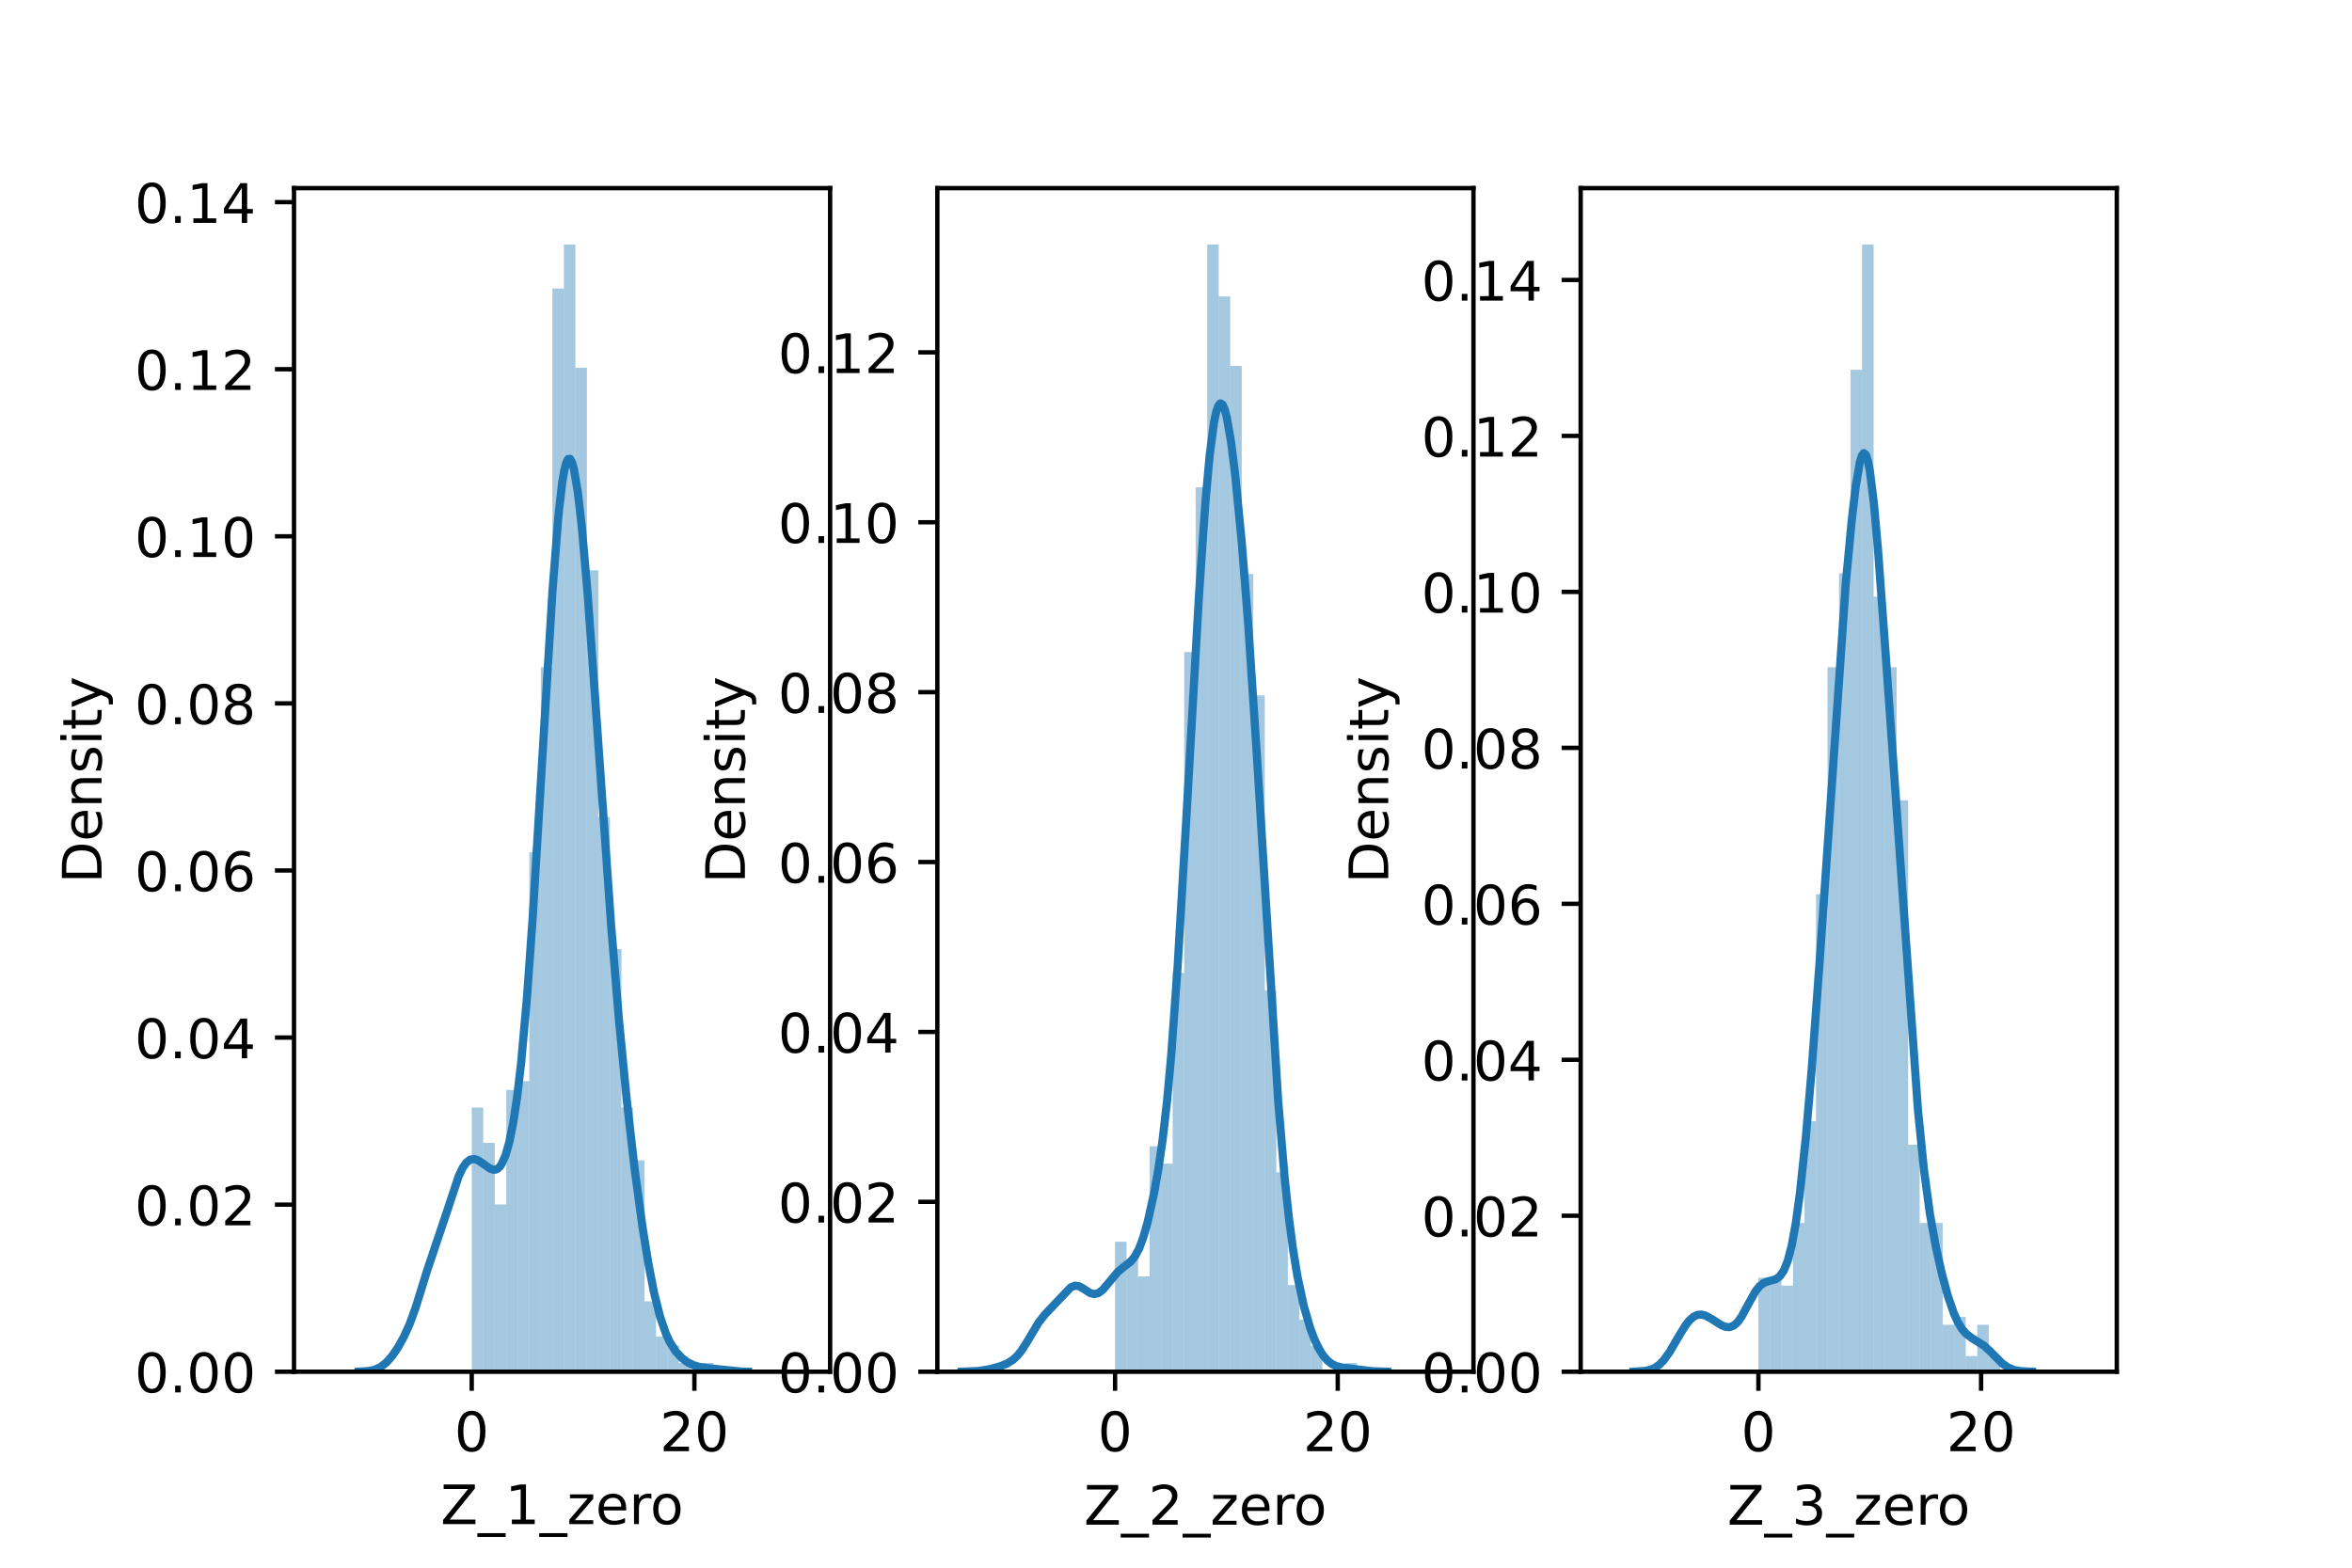 <?xml version="1.0" encoding="utf-8" standalone="no"?>
<!DOCTYPE svg PUBLIC "-//W3C//DTD SVG 1.1//EN"
  "http://www.w3.org/Graphics/SVG/1.1/DTD/svg11.dtd">
<!-- Created with matplotlib (https://matplotlib.org/) -->
<svg height="288pt" version="1.1" viewBox="0 0 432 288" width="432pt" xmlns="http://www.w3.org/2000/svg" xmlns:xlink="http://www.w3.org/1999/xlink">
 <defs>
  <style type="text/css">*{stroke-linecap:butt;stroke-linejoin:round;}</style>
 </defs>
 <g id="figure_1">
  <g id="patch_1">
   <path d="M 0 288 
L 432 288 
L 432 0 
L 0 0 
z
" style="fill:#ffffff;"/>
  </g>
  <g id="axes_1">
   <g id="patch_2">
    <path d="M 54 252 
L 152.471 252 
L 152.471 34.56 
L 54 34.56 
z
" style="fill:#ffffff;"/>
   </g>
   <g id="patch_3">
    <path clip-path="url(#p60e868d723)" d="M 86.644 252 
L 88.759 252 
L 88.759 203.464 
L 86.644 203.464 
z
" style="fill:#1f77b4;opacity:0.4;"/>
   </g>
   <g id="patch_4">
    <path clip-path="url(#p60e868d723)" d="M 88.759 252 
L 90.875 252 
L 90.875 209.936 
L 88.759 209.936 
z
" style="fill:#1f77b4;opacity:0.4;"/>
   </g>
   <g id="patch_5">
    <path clip-path="url(#p60e868d723)" d="M 90.875 252 
L 92.991 252 
L 92.991 221.261 
L 90.875 221.261 
z
" style="fill:#1f77b4;opacity:0.4;"/>
   </g>
   <g id="patch_6">
    <path clip-path="url(#p60e868d723)" d="M 92.991 252 
L 95.106 252 
L 95.106 200.229 
L 92.991 200.229 
z
" style="fill:#1f77b4;opacity:0.4;"/>
   </g>
   <g id="patch_7">
    <path clip-path="url(#p60e868d723)" d="M 95.106 252 
L 97.222 252 
L 97.222 198.611 
L 95.106 198.611 
z
" style="fill:#1f77b4;opacity:0.4;"/>
   </g>
   <g id="patch_8">
    <path clip-path="url(#p60e868d723)" d="M 97.222 252 
L 99.337 252 
L 99.337 156.546 
L 97.222 156.546 
z
" style="fill:#1f77b4;opacity:0.4;"/>
   </g>
   <g id="patch_9">
    <path clip-path="url(#p60e868d723)" d="M 99.337 252 
L 101.453 252 
L 101.453 122.571 
L 99.337 122.571 
z
" style="fill:#1f77b4;opacity:0.4;"/>
   </g>
   <g id="patch_10">
    <path clip-path="url(#p60e868d723)" d="M 101.453 252 
L 103.568 252 
L 103.568 53.004 
L 101.453 53.004 
z
" style="fill:#1f77b4;opacity:0.4;"/>
   </g>
   <g id="patch_11">
    <path clip-path="url(#p60e868d723)" d="M 103.568 252 
L 105.684 252 
L 105.684 44.914 
L 103.568 44.914 
z
" style="fill:#1f77b4;opacity:0.4;"/>
   </g>
   <g id="patch_12">
    <path clip-path="url(#p60e868d723)" d="M 105.684 252 
L 107.799 252 
L 107.799 67.564 
L 105.684 67.564 
z
" style="fill:#1f77b4;opacity:0.4;"/>
   </g>
   <g id="patch_13">
    <path clip-path="url(#p60e868d723)" d="M 107.799 252 
L 109.915 252 
L 109.915 104.775 
L 107.799 104.775 
z
" style="fill:#1f77b4;opacity:0.4;"/>
   </g>
   <g id="patch_14">
    <path clip-path="url(#p60e868d723)" d="M 109.915 252 
L 112.03 252 
L 112.03 150.075 
L 109.915 150.075 
z
" style="fill:#1f77b4;opacity:0.4;"/>
   </g>
   <g id="patch_15">
    <path clip-path="url(#p60e868d723)" d="M 112.03 252 
L 114.146 252 
L 114.146 174.343 
L 112.03 174.343 
z
" style="fill:#1f77b4;opacity:0.4;"/>
   </g>
   <g id="patch_16">
    <path clip-path="url(#p60e868d723)" d="M 114.146 252 
L 116.262 252 
L 116.262 203.464 
L 114.146 203.464 
z
" style="fill:#1f77b4;opacity:0.4;"/>
   </g>
   <g id="patch_17">
    <path clip-path="url(#p60e868d723)" d="M 116.262 252 
L 118.377 252 
L 118.377 213.171 
L 116.262 213.171 
z
" style="fill:#1f77b4;opacity:0.4;"/>
   </g>
   <g id="patch_18">
    <path clip-path="url(#p60e868d723)" d="M 118.377 252 
L 120.493 252 
L 120.493 239.057 
L 118.377 239.057 
z
" style="fill:#1f77b4;opacity:0.4;"/>
   </g>
   <g id="patch_19">
    <path clip-path="url(#p60e868d723)" d="M 120.493 252 
L 122.608 252 
L 122.608 245.529 
L 120.493 245.529 
z
" style="fill:#1f77b4;opacity:0.4;"/>
   </g>
   <g id="patch_20">
    <path clip-path="url(#p60e868d723)" d="M 122.608 252 
L 124.724 252 
L 124.724 247.146 
L 122.608 247.146 
z
" style="fill:#1f77b4;opacity:0.4;"/>
   </g>
   <g id="patch_21">
    <path clip-path="url(#p60e868d723)" d="M 124.724 252 
L 126.839 252 
L 126.839 250.382 
L 124.724 250.382 
z
" style="fill:#1f77b4;opacity:0.4;"/>
   </g>
   <g id="patch_22">
    <path clip-path="url(#p60e868d723)" d="M 126.839 252 
L 128.955 252 
L 128.955 252 
L 126.839 252 
z
" style="fill:#1f77b4;opacity:0.4;"/>
   </g>
   <g id="patch_23">
    <path clip-path="url(#p60e868d723)" d="M 128.955 252 
L 131.07 252 
L 131.07 250.382 
L 128.955 250.382 
z
" style="fill:#1f77b4;opacity:0.4;"/>
   </g>
   <g id="patch_24">
    <path clip-path="url(#p60e868d723)" d="M 131.07 252 
L 133.186 252 
L 133.186 252 
L 131.07 252 
z
" style="fill:#1f77b4;opacity:0.4;"/>
   </g>
   <g id="patch_25">
    <path clip-path="url(#p60e868d723)" d="M 133.186 252 
L 135.301 252 
L 135.301 252 
L 133.186 252 
z
" style="fill:#1f77b4;opacity:0.4;"/>
   </g>
   <g id="patch_26">
    <path clip-path="url(#p60e868d723)" d="M 135.301 252 
L 137.417 252 
L 137.417 252 
L 135.301 252 
z
" style="fill:#1f77b4;opacity:0.4;"/>
   </g>
   <g id="patch_27">
    <path clip-path="url(#p60e868d723)" d="M 137.417 252 
L 139.532 252 
L 139.532 252 
L 137.417 252 
z
" style="fill:#1f77b4;opacity:0.4;"/>
   </g>
   <g id="patch_28">
    <path clip-path="url(#p60e868d723)" d="M 139.532 252 
L 141.648 252 
L 141.648 252 
L 139.532 252 
z
" style="fill:#1f77b4;opacity:0.4;"/>
   </g>
   <g id="patch_29">
    <path clip-path="url(#p60e868d723)" d="M 141.648 252 
L 143.764 252 
L 143.764 252 
L 141.648 252 
z
" style="fill:#1f77b4;opacity:0.4;"/>
   </g>
   <g id="patch_30">
    <path clip-path="url(#p60e868d723)" d="M 143.764 252 
L 145.879 252 
L 145.879 252 
L 143.764 252 
z
" style="fill:#1f77b4;opacity:0.4;"/>
   </g>
   <g id="patch_31">
    <path clip-path="url(#p60e868d723)" d="M 145.879 252 
L 147.995 252 
L 147.995 252 
L 145.879 252 
z
" style="fill:#1f77b4;opacity:0.4;"/>
   </g>
   <g id="matplotlib.axis_1">
    <g id="xtick_1">
     <g id="line2d_1">
      <defs>
       <path d="M 0 0 
L 0 3.5 
" id="m8368d6d3df" style="stroke:#000000;stroke-width:0.8;"/>
      </defs>
      <g>
       <use style="stroke:#000000;stroke-width:0.8;" x="86.644" xlink:href="#m8368d6d3df" y="252"/>
      </g>
     </g>
     <g id="text_1">
      <!-- 0 -->
      <g transform="translate(83.463 266.598)scale(0.1 -0.1)">
       <defs>
        <path d="M 31.781 66.406 
Q 24.172 66.406 20.328 58.906 
Q 16.5 51.422 16.5 36.375 
Q 16.5 21.391 20.328 13.891 
Q 24.172 6.391 31.781 6.391 
Q 39.453 6.391 43.281 13.891 
Q 47.125 21.391 47.125 36.375 
Q 47.125 51.422 43.281 58.906 
Q 39.453 66.406 31.781 66.406 
z
M 31.781 74.219 
Q 44.047 74.219 50.516 64.516 
Q 56.984 54.828 56.984 36.375 
Q 56.984 17.969 50.516 8.266 
Q 44.047 -1.422 31.781 -1.422 
Q 19.531 -1.422 13.062 8.266 
Q 6.594 17.969 6.594 36.375 
Q 6.594 54.828 13.062 64.516 
Q 19.531 74.219 31.781 74.219 
z
" id="DejaVuSans-48"/>
       </defs>
       <use xlink:href="#DejaVuSans-48"/>
      </g>
     </g>
    </g>
    <g id="xtick_2">
     <g id="line2d_2">
      <g>
       <use style="stroke:#000000;stroke-width:0.8;" x="127.544" xlink:href="#m8368d6d3df" y="252"/>
      </g>
     </g>
     <g id="text_2">
      <!-- 20 -->
      <g transform="translate(121.182 266.598)scale(0.1 -0.1)">
       <defs>
        <path d="M 19.188 8.297 
L 53.609 8.297 
L 53.609 0 
L 7.328 0 
L 7.328 8.297 
Q 12.938 14.109 22.625 23.891 
Q 32.328 33.688 34.812 36.531 
Q 39.547 41.844 41.422 45.531 
Q 43.312 49.219 43.312 52.781 
Q 43.312 58.594 39.234 62.25 
Q 35.156 65.922 28.609 65.922 
Q 23.969 65.922 18.812 64.312 
Q 13.672 62.703 7.812 59.422 
L 7.812 69.391 
Q 13.766 71.781 18.938 73 
Q 24.125 74.219 28.422 74.219 
Q 39.75 74.219 46.484 68.547 
Q 53.219 62.891 53.219 53.422 
Q 53.219 48.922 51.531 44.891 
Q 49.859 40.875 45.406 35.406 
Q 44.188 33.984 37.641 27.219 
Q 31.109 20.453 19.188 8.297 
z
" id="DejaVuSans-50"/>
       </defs>
       <use xlink:href="#DejaVuSans-50"/>
       <use x="63.623" xlink:href="#DejaVuSans-48"/>
      </g>
     </g>
    </g>
    <g id="text_3">
     <!-- Z_1_zero -->
     <g transform="translate(80.926 279.998)scale(0.1 -0.1)">
      <defs>
       <path d="M 5.609 72.906 
L 62.891 72.906 
L 62.891 65.375 
L 16.797 8.297 
L 64.016 8.297 
L 64.016 0 
L 4.5 0 
L 4.5 7.516 
L 50.594 64.594 
L 5.609 64.594 
z
" id="DejaVuSans-90"/>
       <path d="M 50.984 -16.609 
L 50.984 -23.578 
L -0.984 -23.578 
L -0.984 -16.609 
z
" id="DejaVuSans-95"/>
       <path d="M 12.406 8.297 
L 28.516 8.297 
L 28.516 63.922 
L 10.984 60.406 
L 10.984 69.391 
L 28.422 72.906 
L 38.281 72.906 
L 38.281 8.297 
L 54.391 8.297 
L 54.391 0 
L 12.406 0 
z
" id="DejaVuSans-49"/>
       <path d="M 5.516 54.688 
L 48.188 54.688 
L 48.188 46.484 
L 14.406 7.172 
L 48.188 7.172 
L 48.188 0 
L 4.297 0 
L 4.297 8.203 
L 38.094 47.516 
L 5.516 47.516 
z
" id="DejaVuSans-122"/>
       <path d="M 56.203 29.594 
L 56.203 25.203 
L 14.891 25.203 
Q 15.484 15.922 20.484 11.062 
Q 25.484 6.203 34.422 6.203 
Q 39.594 6.203 44.453 7.469 
Q 49.312 8.734 54.109 11.281 
L 54.109 2.781 
Q 49.266 0.734 44.188 -0.344 
Q 39.109 -1.422 33.891 -1.422 
Q 20.797 -1.422 13.156 6.188 
Q 5.516 13.812 5.516 26.812 
Q 5.516 40.234 12.766 48.109 
Q 20.016 56 32.328 56 
Q 43.359 56 49.781 48.891 
Q 56.203 41.797 56.203 29.594 
z
M 47.219 32.234 
Q 47.125 39.594 43.094 43.984 
Q 39.062 48.391 32.422 48.391 
Q 24.906 48.391 20.391 44.141 
Q 15.875 39.891 15.188 32.172 
z
" id="DejaVuSans-101"/>
       <path d="M 41.109 46.297 
Q 39.594 47.172 37.812 47.578 
Q 36.031 48 33.891 48 
Q 26.266 48 22.188 43.047 
Q 18.109 38.094 18.109 28.812 
L 18.109 0 
L 9.078 0 
L 9.078 54.688 
L 18.109 54.688 
L 18.109 46.188 
Q 20.953 51.172 25.484 53.578 
Q 30.031 56 36.531 56 
Q 37.453 56 38.578 55.875 
Q 39.703 55.766 41.062 55.516 
z
" id="DejaVuSans-114"/>
       <path d="M 30.609 48.391 
Q 23.391 48.391 19.188 42.75 
Q 14.984 37.109 14.984 27.297 
Q 14.984 17.484 19.156 11.844 
Q 23.344 6.203 30.609 6.203 
Q 37.797 6.203 41.984 11.859 
Q 46.188 17.531 46.188 27.297 
Q 46.188 37.016 41.984 42.703 
Q 37.797 48.391 30.609 48.391 
z
M 30.609 56 
Q 42.328 56 49.016 48.375 
Q 55.719 40.766 55.719 27.297 
Q 55.719 13.875 49.016 6.219 
Q 42.328 -1.422 30.609 -1.422 
Q 18.844 -1.422 12.172 6.219 
Q 5.516 13.875 5.516 27.297 
Q 5.516 40.766 12.172 48.375 
Q 18.844 56 30.609 56 
z
" id="DejaVuSans-111"/>
      </defs>
      <use xlink:href="#DejaVuSans-90"/>
      <use x="68.506" xlink:href="#DejaVuSans-95"/>
      <use x="118.506" xlink:href="#DejaVuSans-49"/>
      <use x="182.129" xlink:href="#DejaVuSans-95"/>
      <use x="232.129" xlink:href="#DejaVuSans-122"/>
      <use x="284.619" xlink:href="#DejaVuSans-101"/>
      <use x="346.143" xlink:href="#DejaVuSans-114"/>
      <use x="385.006" xlink:href="#DejaVuSans-111"/>
     </g>
    </g>
   </g>
   <g id="matplotlib.axis_2">
    <g id="ytick_1">
     <g id="line2d_3">
      <defs>
       <path d="M 0 0 
L -3.5 0 
" id="md89d25984e" style="stroke:#000000;stroke-width:0.8;"/>
      </defs>
      <g>
       <use style="stroke:#000000;stroke-width:0.8;" x="54" xlink:href="#md89d25984e" y="252"/>
      </g>
     </g>
     <g id="text_4">
      <!-- 0.00 -->
      <g transform="translate(24.734 255.799)scale(0.1 -0.1)">
       <defs>
        <path d="M 10.688 12.406 
L 21 12.406 
L 21 0 
L 10.688 0 
z
" id="DejaVuSans-46"/>
       </defs>
       <use xlink:href="#DejaVuSans-48"/>
       <use x="63.623" xlink:href="#DejaVuSans-46"/>
       <use x="95.41" xlink:href="#DejaVuSans-48"/>
       <use x="159.033" xlink:href="#DejaVuSans-48"/>
      </g>
     </g>
    </g>
    <g id="ytick_2">
     <g id="line2d_4">
      <g>
       <use style="stroke:#000000;stroke-width:0.8;" x="54" xlink:href="#md89d25984e" y="221.305"/>
      </g>
     </g>
     <g id="text_5">
      <!-- 0.02 -->
      <g transform="translate(24.734 225.105)scale(0.1 -0.1)">
       <use xlink:href="#DejaVuSans-48"/>
       <use x="63.623" xlink:href="#DejaVuSans-46"/>
       <use x="95.41" xlink:href="#DejaVuSans-48"/>
       <use x="159.033" xlink:href="#DejaVuSans-50"/>
      </g>
     </g>
    </g>
    <g id="ytick_3">
     <g id="line2d_5">
      <g>
       <use style="stroke:#000000;stroke-width:0.8;" x="54" xlink:href="#md89d25984e" y="190.611"/>
      </g>
     </g>
     <g id="text_6">
      <!-- 0.04 -->
      <g transform="translate(24.734 194.41)scale(0.1 -0.1)">
       <defs>
        <path d="M 37.797 64.312 
L 12.891 25.391 
L 37.797 25.391 
z
M 35.203 72.906 
L 47.609 72.906 
L 47.609 25.391 
L 58.016 25.391 
L 58.016 17.188 
L 47.609 17.188 
L 47.609 0 
L 37.797 0 
L 37.797 17.188 
L 4.891 17.188 
L 4.891 26.703 
z
" id="DejaVuSans-52"/>
       </defs>
       <use xlink:href="#DejaVuSans-48"/>
       <use x="63.623" xlink:href="#DejaVuSans-46"/>
       <use x="95.41" xlink:href="#DejaVuSans-48"/>
       <use x="159.033" xlink:href="#DejaVuSans-52"/>
      </g>
     </g>
    </g>
    <g id="ytick_4">
     <g id="line2d_6">
      <g>
       <use style="stroke:#000000;stroke-width:0.8;" x="54" xlink:href="#md89d25984e" y="159.916"/>
      </g>
     </g>
     <g id="text_7">
      <!-- 0.06 -->
      <g transform="translate(24.734 163.715)scale(0.1 -0.1)">
       <defs>
        <path d="M 33.016 40.375 
Q 26.375 40.375 22.484 35.828 
Q 18.609 31.297 18.609 23.391 
Q 18.609 15.531 22.484 10.953 
Q 26.375 6.391 33.016 6.391 
Q 39.656 6.391 43.531 10.953 
Q 47.406 15.531 47.406 23.391 
Q 47.406 31.297 43.531 35.828 
Q 39.656 40.375 33.016 40.375 
z
M 52.594 71.297 
L 52.594 62.312 
Q 48.875 64.062 45.094 64.984 
Q 41.312 65.922 37.594 65.922 
Q 27.828 65.922 22.672 59.328 
Q 17.531 52.734 16.797 39.406 
Q 19.672 43.656 24.016 45.922 
Q 28.375 48.188 33.594 48.188 
Q 44.578 48.188 50.953 41.516 
Q 57.328 34.859 57.328 23.391 
Q 57.328 12.156 50.688 5.359 
Q 44.047 -1.422 33.016 -1.422 
Q 20.359 -1.422 13.672 8.266 
Q 6.984 17.969 6.984 36.375 
Q 6.984 53.656 15.188 63.938 
Q 23.391 74.219 37.203 74.219 
Q 40.922 74.219 44.703 73.484 
Q 48.484 72.75 52.594 71.297 
z
" id="DejaVuSans-54"/>
       </defs>
       <use xlink:href="#DejaVuSans-48"/>
       <use x="63.623" xlink:href="#DejaVuSans-46"/>
       <use x="95.41" xlink:href="#DejaVuSans-48"/>
       <use x="159.033" xlink:href="#DejaVuSans-54"/>
      </g>
     </g>
    </g>
    <g id="ytick_5">
     <g id="line2d_7">
      <g>
       <use style="stroke:#000000;stroke-width:0.8;" x="54" xlink:href="#md89d25984e" y="129.221"/>
      </g>
     </g>
     <g id="text_8">
      <!-- 0.08 -->
      <g transform="translate(24.734 133.021)scale(0.1 -0.1)">
       <defs>
        <path d="M 31.781 34.625 
Q 24.75 34.625 20.719 30.859 
Q 16.703 27.094 16.703 20.516 
Q 16.703 13.922 20.719 10.156 
Q 24.75 6.391 31.781 6.391 
Q 38.812 6.391 42.859 10.172 
Q 46.922 13.969 46.922 20.516 
Q 46.922 27.094 42.891 30.859 
Q 38.875 34.625 31.781 34.625 
z
M 21.922 38.812 
Q 15.578 40.375 12.031 44.719 
Q 8.5 49.078 8.5 55.328 
Q 8.5 64.062 14.719 69.141 
Q 20.953 74.219 31.781 74.219 
Q 42.672 74.219 48.875 69.141 
Q 55.078 64.062 55.078 55.328 
Q 55.078 49.078 51.531 44.719 
Q 48 40.375 41.703 38.812 
Q 48.828 37.156 52.797 32.312 
Q 56.781 27.484 56.781 20.516 
Q 56.781 9.906 50.312 4.234 
Q 43.844 -1.422 31.781 -1.422 
Q 19.734 -1.422 13.25 4.234 
Q 6.781 9.906 6.781 20.516 
Q 6.781 27.484 10.781 32.312 
Q 14.797 37.156 21.922 38.812 
z
M 18.312 54.391 
Q 18.312 48.734 21.844 45.562 
Q 25.391 42.391 31.781 42.391 
Q 38.141 42.391 41.719 45.562 
Q 45.312 48.734 45.312 54.391 
Q 45.312 60.062 41.719 63.234 
Q 38.141 66.406 31.781 66.406 
Q 25.391 66.406 21.844 63.234 
Q 18.312 60.062 18.312 54.391 
z
" id="DejaVuSans-56"/>
       </defs>
       <use xlink:href="#DejaVuSans-48"/>
       <use x="63.623" xlink:href="#DejaVuSans-46"/>
       <use x="95.41" xlink:href="#DejaVuSans-48"/>
       <use x="159.033" xlink:href="#DejaVuSans-56"/>
      </g>
     </g>
    </g>
    <g id="ytick_6">
     <g id="line2d_8">
      <g>
       <use style="stroke:#000000;stroke-width:0.8;" x="54" xlink:href="#md89d25984e" y="98.527"/>
      </g>
     </g>
     <g id="text_9">
      <!-- 0.10 -->
      <g transform="translate(24.734 102.326)scale(0.1 -0.1)">
       <use xlink:href="#DejaVuSans-48"/>
       <use x="63.623" xlink:href="#DejaVuSans-46"/>
       <use x="95.41" xlink:href="#DejaVuSans-49"/>
       <use x="159.033" xlink:href="#DejaVuSans-48"/>
      </g>
     </g>
    </g>
    <g id="ytick_7">
     <g id="line2d_9">
      <g>
       <use style="stroke:#000000;stroke-width:0.8;" x="54" xlink:href="#md89d25984e" y="67.832"/>
      </g>
     </g>
     <g id="text_10">
      <!-- 0.12 -->
      <g transform="translate(24.734 71.631)scale(0.1 -0.1)">
       <use xlink:href="#DejaVuSans-48"/>
       <use x="63.623" xlink:href="#DejaVuSans-46"/>
       <use x="95.41" xlink:href="#DejaVuSans-49"/>
       <use x="159.033" xlink:href="#DejaVuSans-50"/>
      </g>
     </g>
    </g>
    <g id="ytick_8">
     <g id="line2d_10">
      <g>
       <use style="stroke:#000000;stroke-width:0.8;" x="54" xlink:href="#md89d25984e" y="37.137"/>
      </g>
     </g>
     <g id="text_11">
      <!-- 0.14 -->
      <g transform="translate(24.734 40.937)scale(0.1 -0.1)">
       <use xlink:href="#DejaVuSans-48"/>
       <use x="63.623" xlink:href="#DejaVuSans-46"/>
       <use x="95.41" xlink:href="#DejaVuSans-49"/>
       <use x="159.033" xlink:href="#DejaVuSans-52"/>
      </g>
     </g>
    </g>
    <g id="text_12">
     <!-- Density -->
     <g transform="translate(18.655 162.289)rotate(-90)scale(0.1 -0.1)">
      <defs>
       <path d="M 19.672 64.797 
L 19.672 8.109 
L 31.594 8.109 
Q 46.688 8.109 53.688 14.938 
Q 60.688 21.781 60.688 36.531 
Q 60.688 51.172 53.688 57.984 
Q 46.688 64.797 31.594 64.797 
z
M 9.812 72.906 
L 30.078 72.906 
Q 51.266 72.906 61.172 64.094 
Q 71.094 55.281 71.094 36.531 
Q 71.094 17.672 61.125 8.828 
Q 51.172 0 30.078 0 
L 9.812 0 
z
" id="DejaVuSans-68"/>
       <path d="M 54.891 33.016 
L 54.891 0 
L 45.906 0 
L 45.906 32.719 
Q 45.906 40.484 42.875 44.328 
Q 39.844 48.188 33.797 48.188 
Q 26.516 48.188 22.312 43.547 
Q 18.109 38.922 18.109 30.906 
L 18.109 0 
L 9.078 0 
L 9.078 54.688 
L 18.109 54.688 
L 18.109 46.188 
Q 21.344 51.125 25.703 53.562 
Q 30.078 56 35.797 56 
Q 45.219 56 50.047 50.172 
Q 54.891 44.344 54.891 33.016 
z
" id="DejaVuSans-110"/>
       <path d="M 44.281 53.078 
L 44.281 44.578 
Q 40.484 46.531 36.375 47.5 
Q 32.281 48.484 27.875 48.484 
Q 21.188 48.484 17.844 46.438 
Q 14.5 44.391 14.5 40.281 
Q 14.5 37.156 16.891 35.375 
Q 19.281 33.594 26.516 31.984 
L 29.594 31.297 
Q 39.156 29.25 43.188 25.516 
Q 47.219 21.781 47.219 15.094 
Q 47.219 7.469 41.188 3.016 
Q 35.156 -1.422 24.609 -1.422 
Q 20.219 -1.422 15.453 -0.562 
Q 10.688 0.297 5.422 2 
L 5.422 11.281 
Q 10.406 8.688 15.234 7.391 
Q 20.062 6.109 24.812 6.109 
Q 31.156 6.109 34.562 8.281 
Q 37.984 10.453 37.984 14.406 
Q 37.984 18.062 35.516 20.016 
Q 33.062 21.969 24.703 23.781 
L 21.578 24.516 
Q 13.234 26.266 9.516 29.906 
Q 5.812 33.547 5.812 39.891 
Q 5.812 47.609 11.281 51.797 
Q 16.75 56 26.812 56 
Q 31.781 56 36.172 55.266 
Q 40.578 54.547 44.281 53.078 
z
" id="DejaVuSans-115"/>
       <path d="M 9.422 54.688 
L 18.406 54.688 
L 18.406 0 
L 9.422 0 
z
M 9.422 75.984 
L 18.406 75.984 
L 18.406 64.594 
L 9.422 64.594 
z
" id="DejaVuSans-105"/>
       <path d="M 18.312 70.219 
L 18.312 54.688 
L 36.812 54.688 
L 36.812 47.703 
L 18.312 47.703 
L 18.312 18.016 
Q 18.312 11.328 20.141 9.422 
Q 21.969 7.516 27.594 7.516 
L 36.812 7.516 
L 36.812 0 
L 27.594 0 
Q 17.188 0 13.234 3.875 
Q 9.281 7.766 9.281 18.016 
L 9.281 47.703 
L 2.688 47.703 
L 2.688 54.688 
L 9.281 54.688 
L 9.281 70.219 
z
" id="DejaVuSans-116"/>
       <path d="M 32.172 -5.078 
Q 28.375 -14.844 24.75 -17.812 
Q 21.141 -20.797 15.094 -20.797 
L 7.906 -20.797 
L 7.906 -13.281 
L 13.188 -13.281 
Q 16.891 -13.281 18.938 -11.516 
Q 21 -9.766 23.484 -3.219 
L 25.094 0.875 
L 2.984 54.688 
L 12.5 54.688 
L 29.594 11.922 
L 46.688 54.688 
L 56.203 54.688 
z
" id="DejaVuSans-121"/>
      </defs>
      <use xlink:href="#DejaVuSans-68"/>
      <use x="77.002" xlink:href="#DejaVuSans-101"/>
      <use x="138.525" xlink:href="#DejaVuSans-110"/>
      <use x="201.904" xlink:href="#DejaVuSans-115"/>
      <use x="254.004" xlink:href="#DejaVuSans-105"/>
      <use x="281.787" xlink:href="#DejaVuSans-116"/>
      <use x="320.996" xlink:href="#DejaVuSans-121"/>
     </g>
    </g>
   </g>
   <g id="line2d_11">
    <path clip-path="url(#p60e868d723)" d="M 65.896 251.985 
L 67.692 251.873 
L 68.77 251.647 
L 69.848 251.172 
L 70.926 250.347 
L 72.004 249.135 
L 73.081 247.564 
L 74.159 245.637 
L 75.237 243.251 
L 76.315 240.298 
L 78.47 233.35 
L 80.267 228.007 
L 82.063 222.67 
L 84.219 216.158 
L 84.937 214.61 
L 85.656 213.571 
L 86.374 213.033 
L 87.093 212.927 
L 87.811 213.158 
L 88.889 213.891 
L 89.967 214.664 
L 90.686 214.903 
L 91.045 214.867 
L 91.404 214.697 
L 91.763 214.371 
L 92.123 213.87 
L 92.841 212.272 
L 93.56 209.765 
L 94.278 206.202 
L 94.997 201.419 
L 95.715 195.26 
L 96.793 183.256 
L 97.871 168.12 
L 99.667 138.309 
L 101.464 108.764 
L 102.541 94.983 
L 103.26 88.67 
L 103.619 86.523 
L 103.979 85.08 
L 104.338 84.342 
L 104.697 84.297 
L 105.056 84.92 
L 105.416 86.177 
L 106.134 90.426 
L 106.853 96.689 
L 107.93 109.052 
L 109.368 129.058 
L 112.242 169.953 
L 113.679 187.291 
L 115.116 202.086 
L 116.553 214.639 
L 117.99 225.279 
L 119.068 232.006 
L 120.146 237.543 
L 121.223 241.841 
L 122.301 244.987 
L 123.02 246.542 
L 124.098 248.252 
L 125.175 249.428 
L 126.253 250.242 
L 127.331 250.782 
L 128.409 251.101 
L 130.205 251.365 
L 136.313 251.98 
L 137.391 251.994 
L 137.391 251.994 
" style="fill:none;stroke:#1f77b4;stroke-linecap:square;stroke-width:1.5;"/>
   </g>
   <g id="patch_32">
    <path d="M 54 252 
L 54 34.56 
" style="fill:none;stroke:#000000;stroke-linecap:square;stroke-linejoin:miter;stroke-width:0.8;"/>
   </g>
   <g id="patch_33">
    <path d="M 152.471 252 
L 152.471 34.56 
" style="fill:none;stroke:#000000;stroke-linecap:square;stroke-linejoin:miter;stroke-width:0.8;"/>
   </g>
   <g id="patch_34">
    <path d="M 54 252 
L 152.471 252 
" style="fill:none;stroke:#000000;stroke-linecap:square;stroke-linejoin:miter;stroke-width:0.8;"/>
   </g>
   <g id="patch_35">
    <path d="M 54 34.56 
L 152.471 34.56 
" style="fill:none;stroke:#000000;stroke-linecap:square;stroke-linejoin:miter;stroke-width:0.8;"/>
   </g>
  </g>
  <g id="axes_2">
   <g id="patch_36">
    <path d="M 172.165 252 
L 270.635 252 
L 270.635 34.56 
L 172.165 34.56 
z
" style="fill:#ffffff;"/>
   </g>
   <g id="patch_37">
    <path clip-path="url(#p5652133a49)" d="M 204.809 252 
L 206.924 252 
L 206.924 228.105 
L 204.809 228.105 
z
" style="fill:#1f77b4;opacity:0.4;"/>
   </g>
   <g id="patch_38">
    <path clip-path="url(#p5652133a49)" d="M 206.924 252 
L 209.04 252 
L 209.04 231.291 
L 206.924 231.291 
z
" style="fill:#1f77b4;opacity:0.4;"/>
   </g>
   <g id="patch_39">
    <path clip-path="url(#p5652133a49)" d="M 209.04 252 
L 211.155 252 
L 211.155 234.477 
L 209.04 234.477 
z
" style="fill:#1f77b4;opacity:0.4;"/>
   </g>
   <g id="patch_40">
    <path clip-path="url(#p5652133a49)" d="M 211.155 252 
L 213.271 252 
L 213.271 210.583 
L 211.155 210.583 
z
" style="fill:#1f77b4;opacity:0.4;"/>
   </g>
   <g id="patch_41">
    <path clip-path="url(#p5652133a49)" d="M 213.271 252 
L 215.386 252 
L 215.386 213.769 
L 213.271 213.769 
z
" style="fill:#1f77b4;opacity:0.4;"/>
   </g>
   <g id="patch_42">
    <path clip-path="url(#p5652133a49)" d="M 215.386 252 
L 217.502 252 
L 217.502 178.724 
L 215.386 178.724 
z
" style="fill:#1f77b4;opacity:0.4;"/>
   </g>
   <g id="patch_43">
    <path clip-path="url(#p5652133a49)" d="M 217.502 252 
L 219.617 252 
L 219.617 119.784 
L 217.502 119.784 
z
" style="fill:#1f77b4;opacity:0.4;"/>
   </g>
   <g id="patch_44">
    <path clip-path="url(#p5652133a49)" d="M 219.617 252 
L 221.733 252 
L 221.733 89.517 
L 219.617 89.517 
z
" style="fill:#1f77b4;opacity:0.4;"/>
   </g>
   <g id="patch_45">
    <path clip-path="url(#p5652133a49)" d="M 221.733 252 
L 223.849 252 
L 223.849 44.914 
L 221.733 44.914 
z
" style="fill:#1f77b4;opacity:0.4;"/>
   </g>
   <g id="patch_46">
    <path clip-path="url(#p5652133a49)" d="M 223.849 252 
L 225.964 252 
L 225.964 54.472 
L 223.849 54.472 
z
" style="fill:#1f77b4;opacity:0.4;"/>
   </g>
   <g id="patch_47">
    <path clip-path="url(#p5652133a49)" d="M 225.964 252 
L 228.08 252 
L 228.08 67.216 
L 225.964 67.216 
z
" style="fill:#1f77b4;opacity:0.4;"/>
   </g>
   <g id="patch_48">
    <path clip-path="url(#p5652133a49)" d="M 228.08 252 
L 230.195 252 
L 230.195 105.447 
L 228.08 105.447 
z
" style="fill:#1f77b4;opacity:0.4;"/>
   </g>
   <g id="patch_49">
    <path clip-path="url(#p5652133a49)" d="M 230.195 252 
L 232.311 252 
L 232.311 127.749 
L 230.195 127.749 
z
" style="fill:#1f77b4;opacity:0.4;"/>
   </g>
   <g id="patch_50">
    <path clip-path="url(#p5652133a49)" d="M 232.311 252 
L 234.426 252 
L 234.426 181.909 
L 232.311 181.909 
z
" style="fill:#1f77b4;opacity:0.4;"/>
   </g>
   <g id="patch_51">
    <path clip-path="url(#p5652133a49)" d="M 234.426 252 
L 236.542 252 
L 236.542 215.362 
L 234.426 215.362 
z
" style="fill:#1f77b4;opacity:0.4;"/>
   </g>
   <g id="patch_52">
    <path clip-path="url(#p5652133a49)" d="M 236.542 252 
L 238.657 252 
L 238.657 236.07 
L 236.542 236.07 
z
" style="fill:#1f77b4;opacity:0.4;"/>
   </g>
   <g id="patch_53">
    <path clip-path="url(#p5652133a49)" d="M 238.657 252 
L 240.773 252 
L 240.773 242.442 
L 238.657 242.442 
z
" style="fill:#1f77b4;opacity:0.4;"/>
   </g>
   <g id="patch_54">
    <path clip-path="url(#p5652133a49)" d="M 240.773 252 
L 242.888 252 
L 242.888 247.221 
L 240.773 247.221 
z
" style="fill:#1f77b4;opacity:0.4;"/>
   </g>
   <g id="patch_55">
    <path clip-path="url(#p5652133a49)" d="M 242.888 252 
L 245.004 252 
L 245.004 252 
L 242.888 252 
z
" style="fill:#1f77b4;opacity:0.4;"/>
   </g>
   <g id="patch_56">
    <path clip-path="url(#p5652133a49)" d="M 245.004 252 
L 247.119 252 
L 247.119 252 
L 245.004 252 
z
" style="fill:#1f77b4;opacity:0.4;"/>
   </g>
   <g id="patch_57">
    <path clip-path="url(#p5652133a49)" d="M 247.119 252 
L 249.235 252 
L 249.235 250.407 
L 247.119 250.407 
z
" style="fill:#1f77b4;opacity:0.4;"/>
   </g>
   <g id="patch_58">
    <path clip-path="url(#p5652133a49)" d="M 249.235 252 
L 251.351 252 
L 251.351 252 
L 249.235 252 
z
" style="fill:#1f77b4;opacity:0.4;"/>
   </g>
   <g id="patch_59">
    <path clip-path="url(#p5652133a49)" d="M 251.351 252 
L 253.466 252 
L 253.466 252 
L 251.351 252 
z
" style="fill:#1f77b4;opacity:0.4;"/>
   </g>
   <g id="patch_60">
    <path clip-path="url(#p5652133a49)" d="M 253.466 252 
L 255.582 252 
L 255.582 252 
L 253.466 252 
z
" style="fill:#1f77b4;opacity:0.4;"/>
   </g>
   <g id="patch_61">
    <path clip-path="url(#p5652133a49)" d="M 255.582 252 
L 257.697 252 
L 257.697 252 
L 255.582 252 
z
" style="fill:#1f77b4;opacity:0.4;"/>
   </g>
   <g id="patch_62">
    <path clip-path="url(#p5652133a49)" d="M 257.697 252 
L 259.813 252 
L 259.813 252 
L 257.697 252 
z
" style="fill:#1f77b4;opacity:0.4;"/>
   </g>
   <g id="patch_63">
    <path clip-path="url(#p5652133a49)" d="M 259.813 252 
L 261.928 252 
L 261.928 252 
L 259.813 252 
z
" style="fill:#1f77b4;opacity:0.4;"/>
   </g>
   <g id="patch_64">
    <path clip-path="url(#p5652133a49)" d="M 261.928 252 
L 264.044 252 
L 264.044 252 
L 261.928 252 
z
" style="fill:#1f77b4;opacity:0.4;"/>
   </g>
   <g id="patch_65">
    <path clip-path="url(#p5652133a49)" d="M 264.044 252 
L 266.159 252 
L 266.159 252 
L 264.044 252 
z
" style="fill:#1f77b4;opacity:0.4;"/>
   </g>
   <g id="matplotlib.axis_3">
    <g id="xtick_3">
     <g id="line2d_12">
      <g>
       <use style="stroke:#000000;stroke-width:0.8;" x="204.809" xlink:href="#m8368d6d3df" y="252"/>
      </g>
     </g>
     <g id="text_13">
      <!-- 0 -->
      <g transform="translate(201.627 266.598)scale(0.1 -0.1)">
       <use xlink:href="#DejaVuSans-48"/>
      </g>
     </g>
    </g>
    <g id="xtick_4">
     <g id="line2d_13">
      <g>
       <use style="stroke:#000000;stroke-width:0.8;" x="245.709" xlink:href="#m8368d6d3df" y="252"/>
      </g>
     </g>
     <g id="text_14">
      <!-- 20 -->
      <g transform="translate(239.347 266.598)scale(0.1 -0.1)">
       <use xlink:href="#DejaVuSans-50"/>
       <use x="63.623" xlink:href="#DejaVuSans-48"/>
      </g>
     </g>
    </g>
    <g id="text_15">
     <!-- Z_2_zero -->
     <g transform="translate(199.091 280.1)scale(0.1 -0.1)">
      <use xlink:href="#DejaVuSans-90"/>
      <use x="68.506" xlink:href="#DejaVuSans-95"/>
      <use x="118.506" xlink:href="#DejaVuSans-50"/>
      <use x="182.129" xlink:href="#DejaVuSans-95"/>
      <use x="232.129" xlink:href="#DejaVuSans-122"/>
      <use x="284.619" xlink:href="#DejaVuSans-101"/>
      <use x="346.143" xlink:href="#DejaVuSans-114"/>
      <use x="385.006" xlink:href="#DejaVuSans-111"/>
     </g>
    </g>
   </g>
   <g id="matplotlib.axis_4">
    <g id="ytick_9">
     <g id="line2d_14">
      <g>
       <use style="stroke:#000000;stroke-width:0.8;" x="172.165" xlink:href="#md89d25984e" y="252"/>
      </g>
     </g>
     <g id="text_16">
      <!-- 0.00 -->
      <g transform="translate(142.899 255.799)scale(0.1 -0.1)">
       <use xlink:href="#DejaVuSans-48"/>
       <use x="63.623" xlink:href="#DejaVuSans-46"/>
       <use x="95.41" xlink:href="#DejaVuSans-48"/>
       <use x="159.033" xlink:href="#DejaVuSans-48"/>
      </g>
     </g>
    </g>
    <g id="ytick_10">
     <g id="line2d_15">
      <g>
       <use style="stroke:#000000;stroke-width:0.8;" x="172.165" xlink:href="#md89d25984e" y="220.789"/>
      </g>
     </g>
     <g id="text_17">
      <!-- 0.02 -->
      <g transform="translate(142.899 224.588)scale(0.1 -0.1)">
       <use xlink:href="#DejaVuSans-48"/>
       <use x="63.623" xlink:href="#DejaVuSans-46"/>
       <use x="95.41" xlink:href="#DejaVuSans-48"/>
       <use x="159.033" xlink:href="#DejaVuSans-50"/>
      </g>
     </g>
    </g>
    <g id="ytick_11">
     <g id="line2d_16">
      <g>
       <use style="stroke:#000000;stroke-width:0.8;" x="172.165" xlink:href="#md89d25984e" y="189.578"/>
      </g>
     </g>
     <g id="text_18">
      <!-- 0.04 -->
      <g transform="translate(142.899 193.377)scale(0.1 -0.1)">
       <use xlink:href="#DejaVuSans-48"/>
       <use x="63.623" xlink:href="#DejaVuSans-46"/>
       <use x="95.41" xlink:href="#DejaVuSans-48"/>
       <use x="159.033" xlink:href="#DejaVuSans-52"/>
      </g>
     </g>
    </g>
    <g id="ytick_12">
     <g id="line2d_17">
      <g>
       <use style="stroke:#000000;stroke-width:0.8;" x="172.165" xlink:href="#md89d25984e" y="158.366"/>
      </g>
     </g>
     <g id="text_19">
      <!-- 0.06 -->
      <g transform="translate(142.899 162.166)scale(0.1 -0.1)">
       <use xlink:href="#DejaVuSans-48"/>
       <use x="63.623" xlink:href="#DejaVuSans-46"/>
       <use x="95.41" xlink:href="#DejaVuSans-48"/>
       <use x="159.033" xlink:href="#DejaVuSans-54"/>
      </g>
     </g>
    </g>
    <g id="ytick_13">
     <g id="line2d_18">
      <g>
       <use style="stroke:#000000;stroke-width:0.8;" x="172.165" xlink:href="#md89d25984e" y="127.155"/>
      </g>
     </g>
     <g id="text_20">
      <!-- 0.08 -->
      <g transform="translate(142.899 130.955)scale(0.1 -0.1)">
       <use xlink:href="#DejaVuSans-48"/>
       <use x="63.623" xlink:href="#DejaVuSans-46"/>
       <use x="95.41" xlink:href="#DejaVuSans-48"/>
       <use x="159.033" xlink:href="#DejaVuSans-56"/>
      </g>
     </g>
    </g>
    <g id="ytick_14">
     <g id="line2d_19">
      <g>
       <use style="stroke:#000000;stroke-width:0.8;" x="172.165" xlink:href="#md89d25984e" y="95.944"/>
      </g>
     </g>
     <g id="text_21">
      <!-- 0.10 -->
      <g transform="translate(142.899 99.743)scale(0.1 -0.1)">
       <use xlink:href="#DejaVuSans-48"/>
       <use x="63.623" xlink:href="#DejaVuSans-46"/>
       <use x="95.41" xlink:href="#DejaVuSans-49"/>
       <use x="159.033" xlink:href="#DejaVuSans-48"/>
      </g>
     </g>
    </g>
    <g id="ytick_15">
     <g id="line2d_20">
      <g>
       <use style="stroke:#000000;stroke-width:0.8;" x="172.165" xlink:href="#md89d25984e" y="64.733"/>
      </g>
     </g>
     <g id="text_22">
      <!-- 0.12 -->
      <g transform="translate(142.899 68.532)scale(0.1 -0.1)">
       <use xlink:href="#DejaVuSans-48"/>
       <use x="63.623" xlink:href="#DejaVuSans-46"/>
       <use x="95.41" xlink:href="#DejaVuSans-49"/>
       <use x="159.033" xlink:href="#DejaVuSans-50"/>
      </g>
     </g>
    </g>
    <g id="text_23">
     <!-- Density -->
     <g transform="translate(136.819 162.289)rotate(-90)scale(0.1 -0.1)">
      <use xlink:href="#DejaVuSans-68"/>
      <use x="77.002" xlink:href="#DejaVuSans-101"/>
      <use x="138.525" xlink:href="#DejaVuSans-110"/>
      <use x="201.904" xlink:href="#DejaVuSans-115"/>
      <use x="254.004" xlink:href="#DejaVuSans-105"/>
      <use x="281.787" xlink:href="#DejaVuSans-116"/>
      <use x="320.996" xlink:href="#DejaVuSans-121"/>
     </g>
    </g>
   </g>
   <g id="line2d_21">
    <path clip-path="url(#p5652133a49)" d="M 176.641 251.994 
L 179.782 251.859 
L 181.745 251.534 
L 183.709 250.995 
L 184.887 250.533 
L 186.064 249.807 
L 186.85 249.077 
L 187.635 248.105 
L 188.813 246.242 
L 190.776 242.947 
L 191.954 241.448 
L 196.666 236.502 
L 197.452 236.187 
L 198.237 236.308 
L 199.022 236.758 
L 200.2 237.53 
L 200.986 237.746 
L 201.771 237.55 
L 202.556 236.944 
L 203.734 235.542 
L 205.305 233.667 
L 206.483 232.687 
L 207.661 231.772 
L 208.446 230.827 
L 209.231 229.353 
L 210.017 227.234 
L 210.802 224.466 
L 211.98 219.163 
L 212.765 214.746 
L 213.551 209.312 
L 214.336 202.47 
L 215.121 193.885 
L 216.299 177.548 
L 217.87 150.837 
L 220.226 109.296 
L 221.404 92.249 
L 222.189 83.594 
L 222.975 77.63 
L 223.367 75.731 
L 223.76 74.561 
L 224.153 74.104 
L 224.545 74.331 
L 224.938 75.202 
L 225.331 76.67 
L 226.116 81.19 
L 226.901 87.503 
L 228.079 99.677 
L 229.257 114.614 
L 230.828 138.363 
L 234.754 202.042 
L 235.932 216.15 
L 236.718 223.578 
L 237.503 229.574 
L 238.288 234.376 
L 239.466 239.896 
L 240.644 243.966 
L 241.43 246.056 
L 242.215 247.714 
L 243 248.984 
L 243.786 249.909 
L 244.571 250.54 
L 245.356 250.935 
L 246.534 251.233 
L 252.031 251.904 
L 254.78 251.994 
L 254.78 251.994 
" style="fill:none;stroke:#1f77b4;stroke-linecap:square;stroke-width:1.5;"/>
   </g>
   <g id="patch_66">
    <path d="M 172.165 252 
L 172.165 34.56 
" style="fill:none;stroke:#000000;stroke-linecap:square;stroke-linejoin:miter;stroke-width:0.8;"/>
   </g>
   <g id="patch_67">
    <path d="M 270.635 252 
L 270.635 34.56 
" style="fill:none;stroke:#000000;stroke-linecap:square;stroke-linejoin:miter;stroke-width:0.8;"/>
   </g>
   <g id="patch_68">
    <path d="M 172.165 252 
L 270.635 252 
" style="fill:none;stroke:#000000;stroke-linecap:square;stroke-linejoin:miter;stroke-width:0.8;"/>
   </g>
   <g id="patch_69">
    <path d="M 172.165 34.56 
L 270.635 34.56 
" style="fill:none;stroke:#000000;stroke-linecap:square;stroke-linejoin:miter;stroke-width:0.8;"/>
   </g>
  </g>
  <g id="axes_3">
   <g id="patch_70">
    <path d="M 290.329 252 
L 388.8 252 
L 388.8 34.56 
L 290.329 34.56 
z
" style="fill:#ffffff;"/>
   </g>
   <g id="patch_71">
    <path clip-path="url(#pb439317906)" d="M 322.973 252 
L 325.089 252 
L 325.089 234.743 
L 322.973 234.743 
z
" style="fill:#1f77b4;opacity:0.4;"/>
   </g>
   <g id="patch_72">
    <path clip-path="url(#pb439317906)" d="M 325.089 252 
L 327.204 252 
L 327.204 234.743 
L 325.089 234.743 
z
" style="fill:#1f77b4;opacity:0.4;"/>
   </g>
   <g id="patch_73">
    <path clip-path="url(#pb439317906)" d="M 327.204 252 
L 329.32 252 
L 329.32 236.181 
L 327.204 236.181 
z
" style="fill:#1f77b4;opacity:0.4;"/>
   </g>
   <g id="patch_74">
    <path clip-path="url(#pb439317906)" d="M 329.32 252 
L 331.435 252 
L 331.435 224.676 
L 329.32 224.676 
z
" style="fill:#1f77b4;opacity:0.4;"/>
   </g>
   <g id="patch_75">
    <path clip-path="url(#pb439317906)" d="M 331.435 252 
L 333.551 252 
L 333.551 205.981 
L 331.435 205.981 
z
" style="fill:#1f77b4;opacity:0.4;"/>
   </g>
   <g id="patch_76">
    <path clip-path="url(#pb439317906)" d="M 333.551 252 
L 335.667 252 
L 335.667 164.276 
L 333.551 164.276 
z
" style="fill:#1f77b4;opacity:0.4;"/>
   </g>
   <g id="patch_77">
    <path clip-path="url(#pb439317906)" d="M 335.667 252 
L 337.782 252 
L 337.782 122.571 
L 335.667 122.571 
z
" style="fill:#1f77b4;opacity:0.4;"/>
   </g>
   <g id="patch_78">
    <path clip-path="url(#pb439317906)" d="M 337.782 252 
L 339.898 252 
L 339.898 105.314 
L 337.782 105.314 
z
" style="fill:#1f77b4;opacity:0.4;"/>
   </g>
   <g id="patch_79">
    <path clip-path="url(#pb439317906)" d="M 339.898 252 
L 342.013 252 
L 342.013 67.924 
L 339.898 67.924 
z
" style="fill:#1f77b4;opacity:0.4;"/>
   </g>
   <g id="patch_80">
    <path clip-path="url(#pb439317906)" d="M 342.013 252 
L 344.129 252 
L 344.129 44.914 
L 342.013 44.914 
z
" style="fill:#1f77b4;opacity:0.4;"/>
   </g>
   <g id="patch_81">
    <path clip-path="url(#pb439317906)" d="M 344.129 252 
L 346.244 252 
L 346.244 109.629 
L 344.129 109.629 
z
" style="fill:#1f77b4;opacity:0.4;"/>
   </g>
   <g id="patch_82">
    <path clip-path="url(#pb439317906)" d="M 346.244 252 
L 348.36 252 
L 348.36 122.571 
L 346.244 122.571 
z
" style="fill:#1f77b4;opacity:0.4;"/>
   </g>
   <g id="patch_83">
    <path clip-path="url(#pb439317906)" d="M 348.36 252 
L 350.475 252 
L 350.475 147.019 
L 348.36 147.019 
z
" style="fill:#1f77b4;opacity:0.4;"/>
   </g>
   <g id="patch_84">
    <path clip-path="url(#pb439317906)" d="M 350.475 252 
L 352.591 252 
L 352.591 210.295 
L 350.475 210.295 
z
" style="fill:#1f77b4;opacity:0.4;"/>
   </g>
   <g id="patch_85">
    <path clip-path="url(#pb439317906)" d="M 352.591 252 
L 354.706 252 
L 354.706 224.676 
L 352.591 224.676 
z
" style="fill:#1f77b4;opacity:0.4;"/>
   </g>
   <g id="patch_86">
    <path clip-path="url(#pb439317906)" d="M 354.706 252 
L 356.822 252 
L 356.822 224.676 
L 354.706 224.676 
z
" style="fill:#1f77b4;opacity:0.4;"/>
   </g>
   <g id="patch_87">
    <path clip-path="url(#pb439317906)" d="M 356.822 252 
L 358.938 252 
L 358.938 243.371 
L 356.822 243.371 
z
" style="fill:#1f77b4;opacity:0.4;"/>
   </g>
   <g id="patch_88">
    <path clip-path="url(#pb439317906)" d="M 358.938 252 
L 361.053 252 
L 361.053 241.933 
L 358.938 241.933 
z
" style="fill:#1f77b4;opacity:0.4;"/>
   </g>
   <g id="patch_89">
    <path clip-path="url(#pb439317906)" d="M 361.053 252 
L 363.169 252 
L 363.169 249.124 
L 361.053 249.124 
z
" style="fill:#1f77b4;opacity:0.4;"/>
   </g>
   <g id="patch_90">
    <path clip-path="url(#pb439317906)" d="M 363.169 252 
L 365.284 252 
L 365.284 243.371 
L 363.169 243.371 
z
" style="fill:#1f77b4;opacity:0.4;"/>
   </g>
   <g id="patch_91">
    <path clip-path="url(#pb439317906)" d="M 365.284 252 
L 367.4 252 
L 367.4 249.124 
L 365.284 249.124 
z
" style="fill:#1f77b4;opacity:0.4;"/>
   </g>
   <g id="patch_92">
    <path clip-path="url(#pb439317906)" d="M 367.4 252 
L 369.515 252 
L 369.515 252 
L 367.4 252 
z
" style="fill:#1f77b4;opacity:0.4;"/>
   </g>
   <g id="patch_93">
    <path clip-path="url(#pb439317906)" d="M 369.515 252 
L 371.631 252 
L 371.631 252 
L 369.515 252 
z
" style="fill:#1f77b4;opacity:0.4;"/>
   </g>
   <g id="patch_94">
    <path clip-path="url(#pb439317906)" d="M 371.631 252 
L 373.746 252 
L 373.746 252 
L 371.631 252 
z
" style="fill:#1f77b4;opacity:0.4;"/>
   </g>
   <g id="patch_95">
    <path clip-path="url(#pb439317906)" d="M 373.746 252 
L 375.862 252 
L 375.862 252 
L 373.746 252 
z
" style="fill:#1f77b4;opacity:0.4;"/>
   </g>
   <g id="patch_96">
    <path clip-path="url(#pb439317906)" d="M 375.862 252 
L 377.977 252 
L 377.977 252 
L 375.862 252 
z
" style="fill:#1f77b4;opacity:0.4;"/>
   </g>
   <g id="patch_97">
    <path clip-path="url(#pb439317906)" d="M 377.977 252 
L 380.093 252 
L 380.093 252 
L 377.977 252 
z
" style="fill:#1f77b4;opacity:0.4;"/>
   </g>
   <g id="patch_98">
    <path clip-path="url(#pb439317906)" d="M 380.093 252 
L 382.209 252 
L 382.209 252 
L 380.093 252 
z
" style="fill:#1f77b4;opacity:0.4;"/>
   </g>
   <g id="patch_99">
    <path clip-path="url(#pb439317906)" d="M 382.209 252 
L 384.324 252 
L 384.324 252 
L 382.209 252 
z
" style="fill:#1f77b4;opacity:0.4;"/>
   </g>
   <g id="matplotlib.axis_5">
    <g id="xtick_5">
     <g id="line2d_22">
      <g>
       <use style="stroke:#000000;stroke-width:0.8;" x="322.973" xlink:href="#m8368d6d3df" y="252"/>
      </g>
     </g>
     <g id="text_24">
      <!-- 0 -->
      <g transform="translate(319.792 266.598)scale(0.1 -0.1)">
       <use xlink:href="#DejaVuSans-48"/>
      </g>
     </g>
    </g>
    <g id="xtick_6">
     <g id="line2d_23">
      <g>
       <use style="stroke:#000000;stroke-width:0.8;" x="363.874" xlink:href="#m8368d6d3df" y="252"/>
      </g>
     </g>
     <g id="text_25">
      <!-- 20 -->
      <g transform="translate(357.511 266.598)scale(0.1 -0.1)">
       <use xlink:href="#DejaVuSans-50"/>
       <use x="63.623" xlink:href="#DejaVuSans-48"/>
      </g>
     </g>
    </g>
    <g id="text_26">
     <!-- Z_3_zero -->
     <g transform="translate(317.255 280.1)scale(0.1 -0.1)">
      <defs>
       <path d="M 40.578 39.312 
Q 47.656 37.797 51.625 33 
Q 55.609 28.219 55.609 21.188 
Q 55.609 10.406 48.188 4.484 
Q 40.766 -1.422 27.094 -1.422 
Q 22.516 -1.422 17.656 -0.516 
Q 12.797 0.391 7.625 2.203 
L 7.625 11.719 
Q 11.719 9.328 16.594 8.109 
Q 21.484 6.891 26.812 6.891 
Q 36.078 6.891 40.938 10.547 
Q 45.797 14.203 45.797 21.188 
Q 45.797 27.641 41.281 31.266 
Q 36.766 34.906 28.719 34.906 
L 20.219 34.906 
L 20.219 43.016 
L 29.109 43.016 
Q 36.375 43.016 40.234 45.922 
Q 44.094 48.828 44.094 54.297 
Q 44.094 59.906 40.109 62.906 
Q 36.141 65.922 28.719 65.922 
Q 24.656 65.922 20.016 65.031 
Q 15.375 64.156 9.812 62.312 
L 9.812 71.094 
Q 15.438 72.656 20.344 73.438 
Q 25.25 74.219 29.594 74.219 
Q 40.828 74.219 47.359 69.109 
Q 53.906 64.016 53.906 55.328 
Q 53.906 49.266 50.438 45.094 
Q 46.969 40.922 40.578 39.312 
z
" id="DejaVuSans-51"/>
      </defs>
      <use xlink:href="#DejaVuSans-90"/>
      <use x="68.506" xlink:href="#DejaVuSans-95"/>
      <use x="118.506" xlink:href="#DejaVuSans-51"/>
      <use x="182.129" xlink:href="#DejaVuSans-95"/>
      <use x="232.129" xlink:href="#DejaVuSans-122"/>
      <use x="284.619" xlink:href="#DejaVuSans-101"/>
      <use x="346.143" xlink:href="#DejaVuSans-114"/>
      <use x="385.006" xlink:href="#DejaVuSans-111"/>
     </g>
    </g>
   </g>
   <g id="matplotlib.axis_6">
    <g id="ytick_16">
     <g id="line2d_24">
      <g>
       <use style="stroke:#000000;stroke-width:0.8;" x="290.329" xlink:href="#md89d25984e" y="252"/>
      </g>
     </g>
     <g id="text_27">
      <!-- 0.00 -->
      <g transform="translate(261.064 255.799)scale(0.1 -0.1)">
       <use xlink:href="#DejaVuSans-48"/>
       <use x="63.623" xlink:href="#DejaVuSans-46"/>
       <use x="95.41" xlink:href="#DejaVuSans-48"/>
       <use x="159.033" xlink:href="#DejaVuSans-48"/>
      </g>
     </g>
    </g>
    <g id="ytick_17">
     <g id="line2d_25">
      <g>
       <use style="stroke:#000000;stroke-width:0.8;" x="290.329" xlink:href="#md89d25984e" y="223.347"/>
      </g>
     </g>
     <g id="text_28">
      <!-- 0.02 -->
      <g transform="translate(261.064 227.146)scale(0.1 -0.1)">
       <use xlink:href="#DejaVuSans-48"/>
       <use x="63.623" xlink:href="#DejaVuSans-46"/>
       <use x="95.41" xlink:href="#DejaVuSans-48"/>
       <use x="159.033" xlink:href="#DejaVuSans-50"/>
      </g>
     </g>
    </g>
    <g id="ytick_18">
     <g id="line2d_26">
      <g>
       <use style="stroke:#000000;stroke-width:0.8;" x="290.329" xlink:href="#md89d25984e" y="194.694"/>
      </g>
     </g>
     <g id="text_29">
      <!-- 0.04 -->
      <g transform="translate(261.064 198.494)scale(0.1 -0.1)">
       <use xlink:href="#DejaVuSans-48"/>
       <use x="63.623" xlink:href="#DejaVuSans-46"/>
       <use x="95.41" xlink:href="#DejaVuSans-48"/>
       <use x="159.033" xlink:href="#DejaVuSans-52"/>
      </g>
     </g>
    </g>
    <g id="ytick_19">
     <g id="line2d_27">
      <g>
       <use style="stroke:#000000;stroke-width:0.8;" x="290.329" xlink:href="#md89d25984e" y="166.042"/>
      </g>
     </g>
     <g id="text_30">
      <!-- 0.06 -->
      <g transform="translate(261.064 169.841)scale(0.1 -0.1)">
       <use xlink:href="#DejaVuSans-48"/>
       <use x="63.623" xlink:href="#DejaVuSans-46"/>
       <use x="95.41" xlink:href="#DejaVuSans-48"/>
       <use x="159.033" xlink:href="#DejaVuSans-54"/>
      </g>
     </g>
    </g>
    <g id="ytick_20">
     <g id="line2d_28">
      <g>
       <use style="stroke:#000000;stroke-width:0.8;" x="290.329" xlink:href="#md89d25984e" y="137.389"/>
      </g>
     </g>
     <g id="text_31">
      <!-- 0.08 -->
      <g transform="translate(261.064 141.188)scale(0.1 -0.1)">
       <use xlink:href="#DejaVuSans-48"/>
       <use x="63.623" xlink:href="#DejaVuSans-46"/>
       <use x="95.41" xlink:href="#DejaVuSans-48"/>
       <use x="159.033" xlink:href="#DejaVuSans-56"/>
      </g>
     </g>
    </g>
    <g id="ytick_21">
     <g id="line2d_29">
      <g>
       <use style="stroke:#000000;stroke-width:0.8;" x="290.329" xlink:href="#md89d25984e" y="108.736"/>
      </g>
     </g>
     <g id="text_32">
      <!-- 0.10 -->
      <g transform="translate(261.064 112.535)scale(0.1 -0.1)">
       <use xlink:href="#DejaVuSans-48"/>
       <use x="63.623" xlink:href="#DejaVuSans-46"/>
       <use x="95.41" xlink:href="#DejaVuSans-49"/>
       <use x="159.033" xlink:href="#DejaVuSans-48"/>
      </g>
     </g>
    </g>
    <g id="ytick_22">
     <g id="line2d_30">
      <g>
       <use style="stroke:#000000;stroke-width:0.8;" x="290.329" xlink:href="#md89d25984e" y="80.083"/>
      </g>
     </g>
     <g id="text_33">
      <!-- 0.12 -->
      <g transform="translate(261.064 83.882)scale(0.1 -0.1)">
       <use xlink:href="#DejaVuSans-48"/>
       <use x="63.623" xlink:href="#DejaVuSans-46"/>
       <use x="95.41" xlink:href="#DejaVuSans-49"/>
       <use x="159.033" xlink:href="#DejaVuSans-50"/>
      </g>
     </g>
    </g>
    <g id="ytick_23">
     <g id="line2d_31">
      <g>
       <use style="stroke:#000000;stroke-width:0.8;" x="290.329" xlink:href="#md89d25984e" y="51.43"/>
      </g>
     </g>
     <g id="text_34">
      <!-- 0.14 -->
      <g transform="translate(261.064 55.23)scale(0.1 -0.1)">
       <use xlink:href="#DejaVuSans-48"/>
       <use x="63.623" xlink:href="#DejaVuSans-46"/>
       <use x="95.41" xlink:href="#DejaVuSans-49"/>
       <use x="159.033" xlink:href="#DejaVuSans-52"/>
      </g>
     </g>
    </g>
    <g id="text_35">
     <!-- Density -->
     <g transform="translate(254.984 162.289)rotate(-90)scale(0.1 -0.1)">
      <use xlink:href="#DejaVuSans-68"/>
      <use x="77.002" xlink:href="#DejaVuSans-101"/>
      <use x="138.525" xlink:href="#DejaVuSans-110"/>
      <use x="201.904" xlink:href="#DejaVuSans-115"/>
      <use x="254.004" xlink:href="#DejaVuSans-105"/>
      <use x="281.787" xlink:href="#DejaVuSans-116"/>
      <use x="320.996" xlink:href="#DejaVuSans-121"/>
     </g>
    </g>
   </g>
   <g id="line2d_32">
    <path clip-path="url(#pb439317906)" d="M 300.046 251.989 
L 302.252 251.845 
L 303.356 251.558 
L 304.091 251.199 
L 304.827 250.656 
L 305.562 249.901 
L 306.665 248.376 
L 308.504 245.217 
L 309.607 243.449 
L 310.343 242.527 
L 311.078 241.885 
L 311.814 241.549 
L 312.549 241.503 
L 313.285 241.702 
L 314.388 242.311 
L 316.227 243.482 
L 316.962 243.762 
L 317.698 243.806 
L 318.433 243.53 
L 319.169 242.875 
L 319.904 241.844 
L 321.007 239.807 
L 322.478 237.159 
L 323.214 236.253 
L 323.949 235.698 
L 324.685 235.414 
L 326.156 235.011 
L 326.891 234.487 
L 327.627 233.44 
L 328.362 231.618 
L 329.098 228.781 
L 329.833 224.745 
L 330.569 219.42 
L 331.672 209.083 
L 332.775 196.291 
L 334.246 176.265 
L 339.027 107.13 
L 340.13 95.429 
L 340.866 89.232 
L 341.601 84.946 
L 341.969 83.734 
L 342.337 83.244 
L 342.704 83.529 
L 343.072 84.613 
L 343.44 86.485 
L 344.175 92.394 
L 344.911 100.612 
L 346.382 120.677 
L 352.266 203.779 
L 353.369 214.812 
L 354.472 222.995 
L 355.575 229.115 
L 356.679 234.026 
L 357.782 238.1 
L 358.885 241.303 
L 359.621 242.914 
L 360.356 244.125 
L 361.092 244.992 
L 362.195 245.837 
L 364.401 247.203 
L 365.505 248.216 
L 367.711 250.445 
L 368.814 251.217 
L 369.918 251.669 
L 371.021 251.884 
L 372.86 251.987 
L 373.227 251.992 
L 373.227 251.992 
" style="fill:none;stroke:#1f77b4;stroke-linecap:square;stroke-width:1.5;"/>
   </g>
   <g id="patch_100">
    <path d="M 290.329 252 
L 290.329 34.56 
" style="fill:none;stroke:#000000;stroke-linecap:square;stroke-linejoin:miter;stroke-width:0.8;"/>
   </g>
   <g id="patch_101">
    <path d="M 388.8 252 
L 388.8 34.56 
" style="fill:none;stroke:#000000;stroke-linecap:square;stroke-linejoin:miter;stroke-width:0.8;"/>
   </g>
   <g id="patch_102">
    <path d="M 290.329 252 
L 388.8 252 
" style="fill:none;stroke:#000000;stroke-linecap:square;stroke-linejoin:miter;stroke-width:0.8;"/>
   </g>
   <g id="patch_103">
    <path d="M 290.329 34.56 
L 388.8 34.56 
" style="fill:none;stroke:#000000;stroke-linecap:square;stroke-linejoin:miter;stroke-width:0.8;"/>
   </g>
  </g>
 </g>
 <defs>
  <clipPath id="p60e868d723">
   <rect height="217.44" width="98.471" x="54" y="34.56"/>
  </clipPath>
  <clipPath id="p5652133a49">
   <rect height="217.44" width="98.471" x="172.165" y="34.56"/>
  </clipPath>
  <clipPath id="pb439317906">
   <rect height="217.44" width="98.471" x="290.329" y="34.56"/>
  </clipPath>
 </defs>
</svg>
